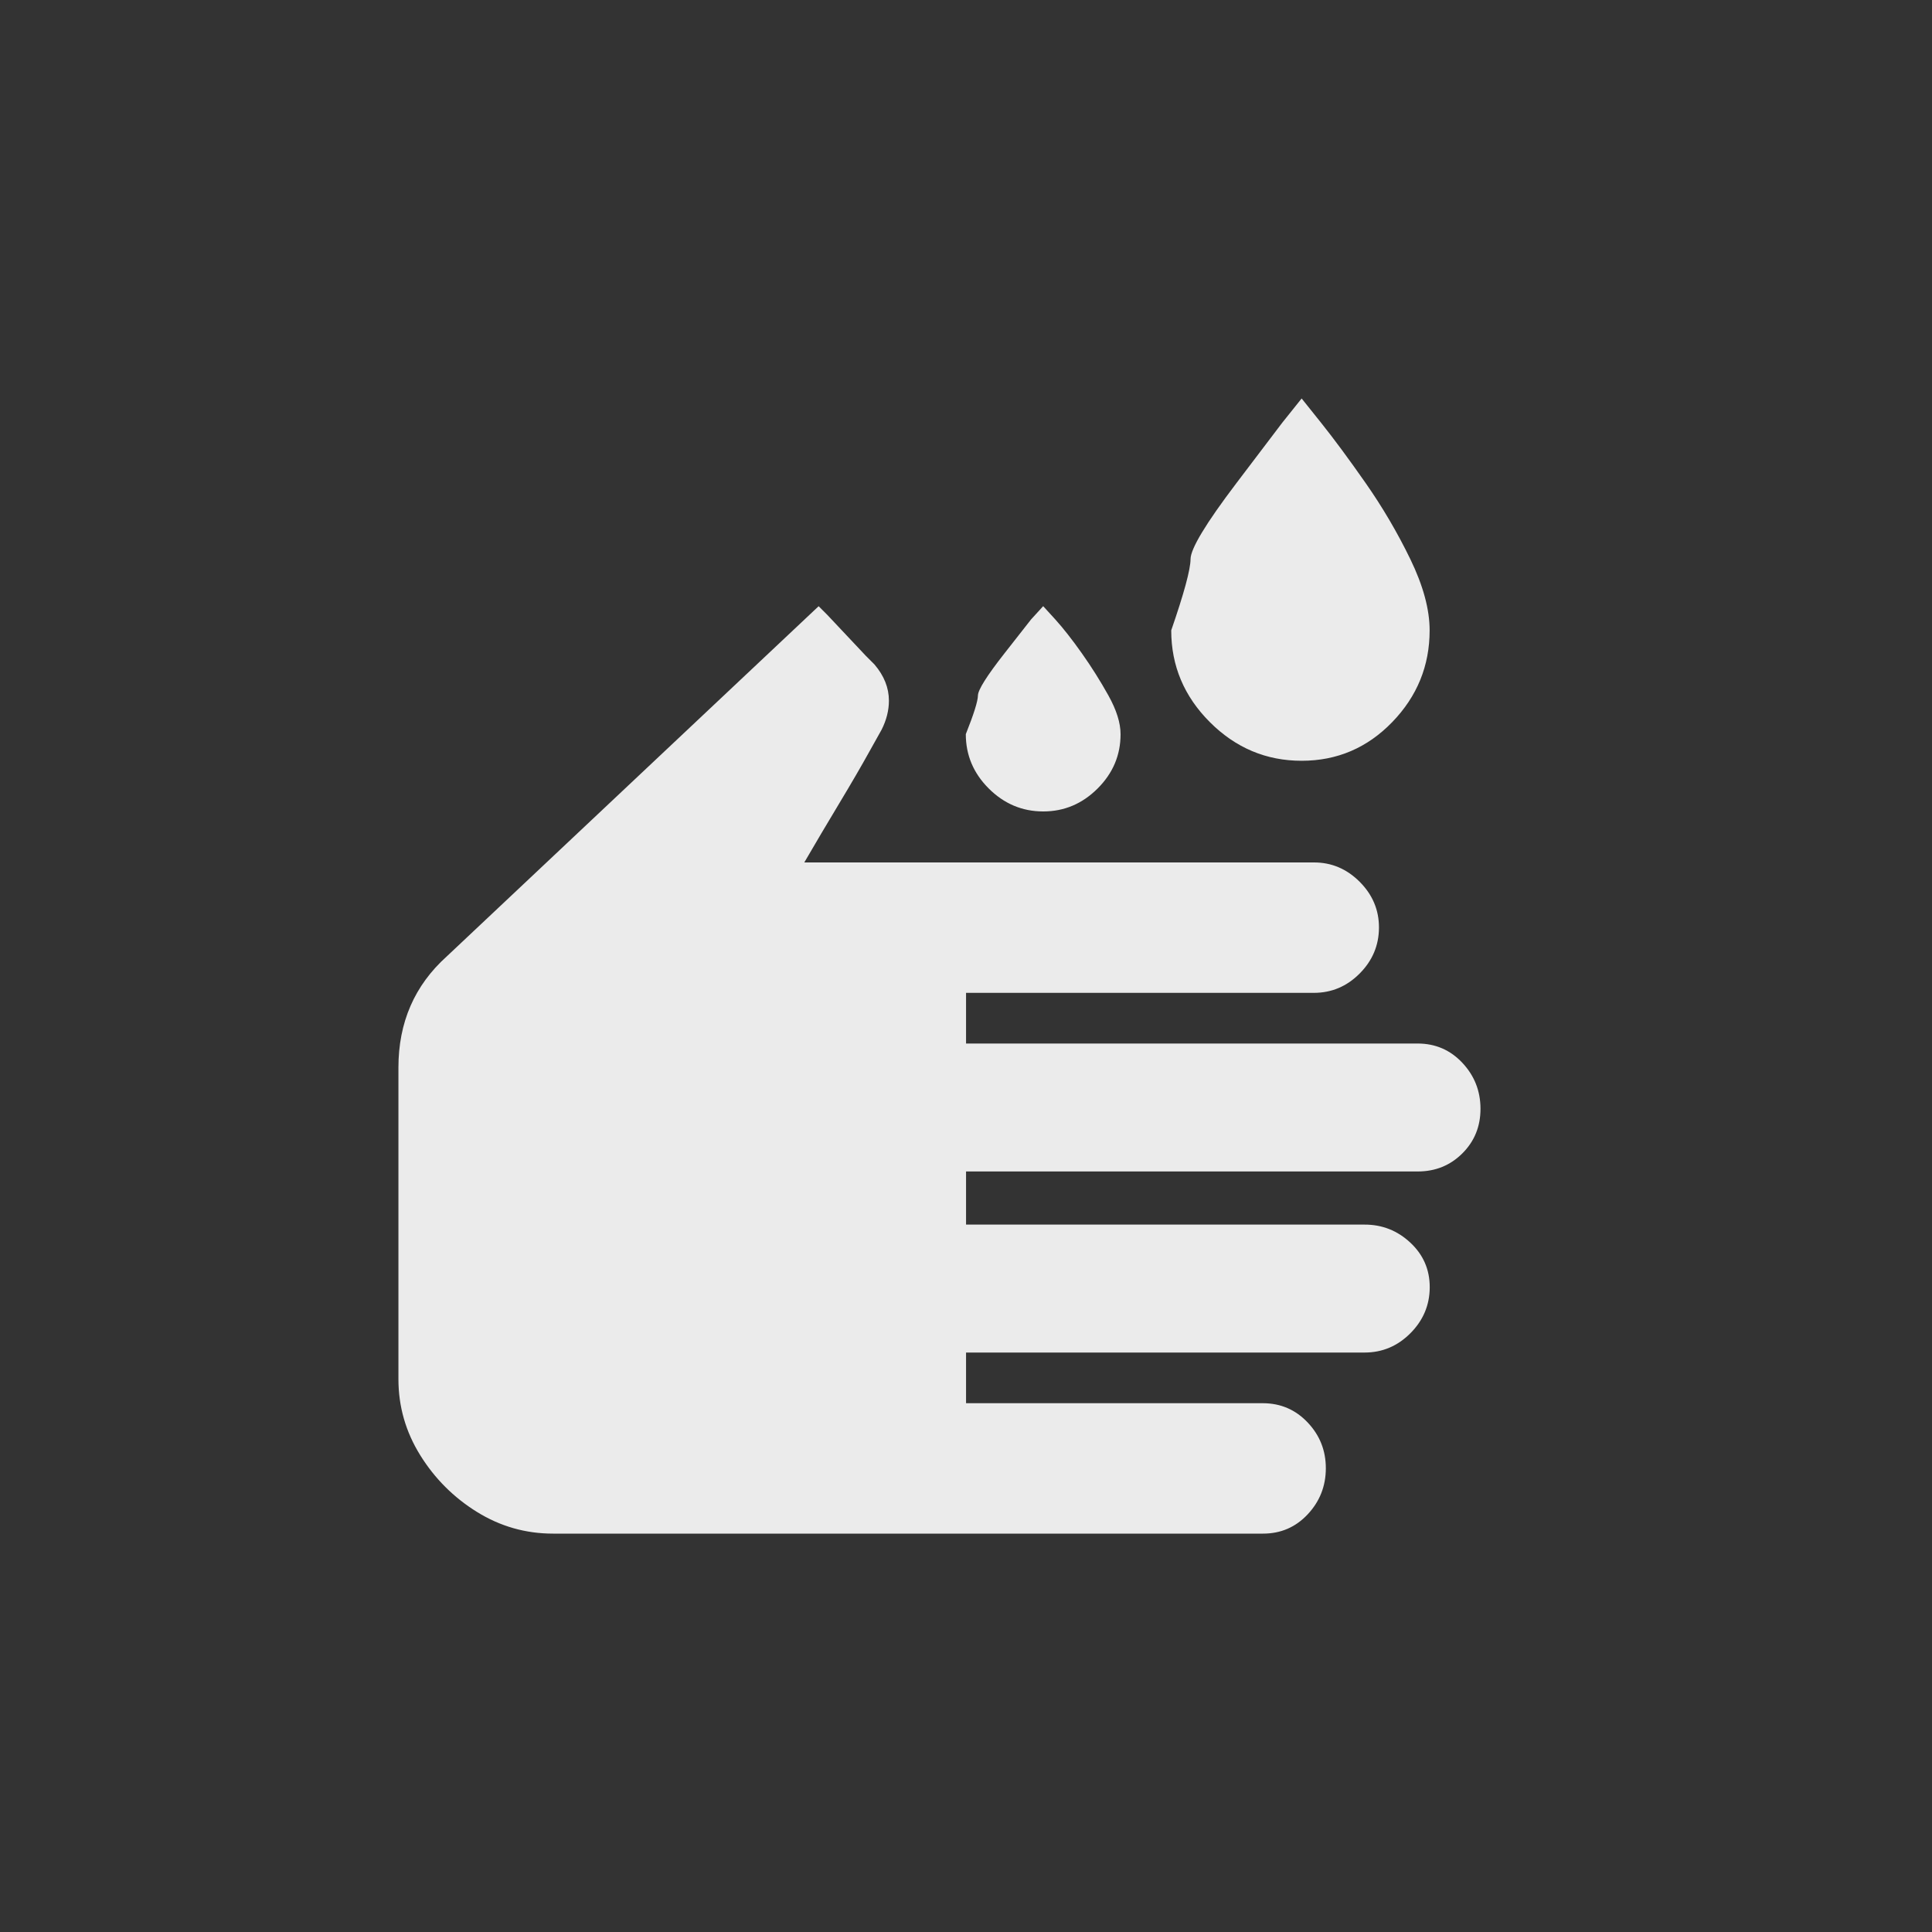 <!-- Generated by IcoMoon.io -->
<svg version="1.1" xmlns="http://www.w3.org/2000/svg" width="40" height="40" viewBox="0 0 40 40">
<rect x="0" y="0" width="40" height="40" fill="#333333" stroke="none"/>
<title>mt-wash</title>
<path fill="#ebebeb" d="M26.949 15.751q1.1 0 1.875-0.8t0.775-1.9q0-0.651-0.4-1.475t-0.925-1.575-0.925-1.251l-0.4-0.5-0.4 0.5t-0.949 1.251-0.951 1.575-0.4 1.475q0 1.1 0.8 1.9t1.9 0.8zM21.6 16.8q0.649 0 1.125-0.475t0.475-1.125q0-0.349-0.251-0.8t-0.551-0.875-0.549-0.7l-0.251-0.275-0.251 0.275t-0.549 0.7-0.551 0.875-0.251 0.8q0 0.651 0.475 1.125t1.125 0.475zM16.949 12.551l-7.7 7.251q-1 0.9-1 2.3v6.451q0 0.849 0.451 1.575t1.175 1.175 1.575 0.449h14.7q0.551 0 0.925-0.4t0.375-0.951-0.375-0.949-0.925-0.4h-6.149v-1.049h8.251q0.551 0 0.949-0.4t0.4-0.949-0.4-0.925-0.949-0.375h-8.251v-1.1h9.351q0.549 0 0.925-0.375t0.375-0.925-0.375-0.949-0.925-0.4h-9.351v-1.049h7.2q0.551 0 0.949-0.4t0.4-0.949-0.4-0.951-0.949-0.4h-10.549q0.349-0.6 0.725-1.225t0.625-1.075l0.251-0.449q0.151-0.3 0.151-0.6 0-0.4-0.3-0.751l-0.175-0.175t-0.4-0.425-0.4-0.425l-0.175-0.175z"></path>
</svg>
